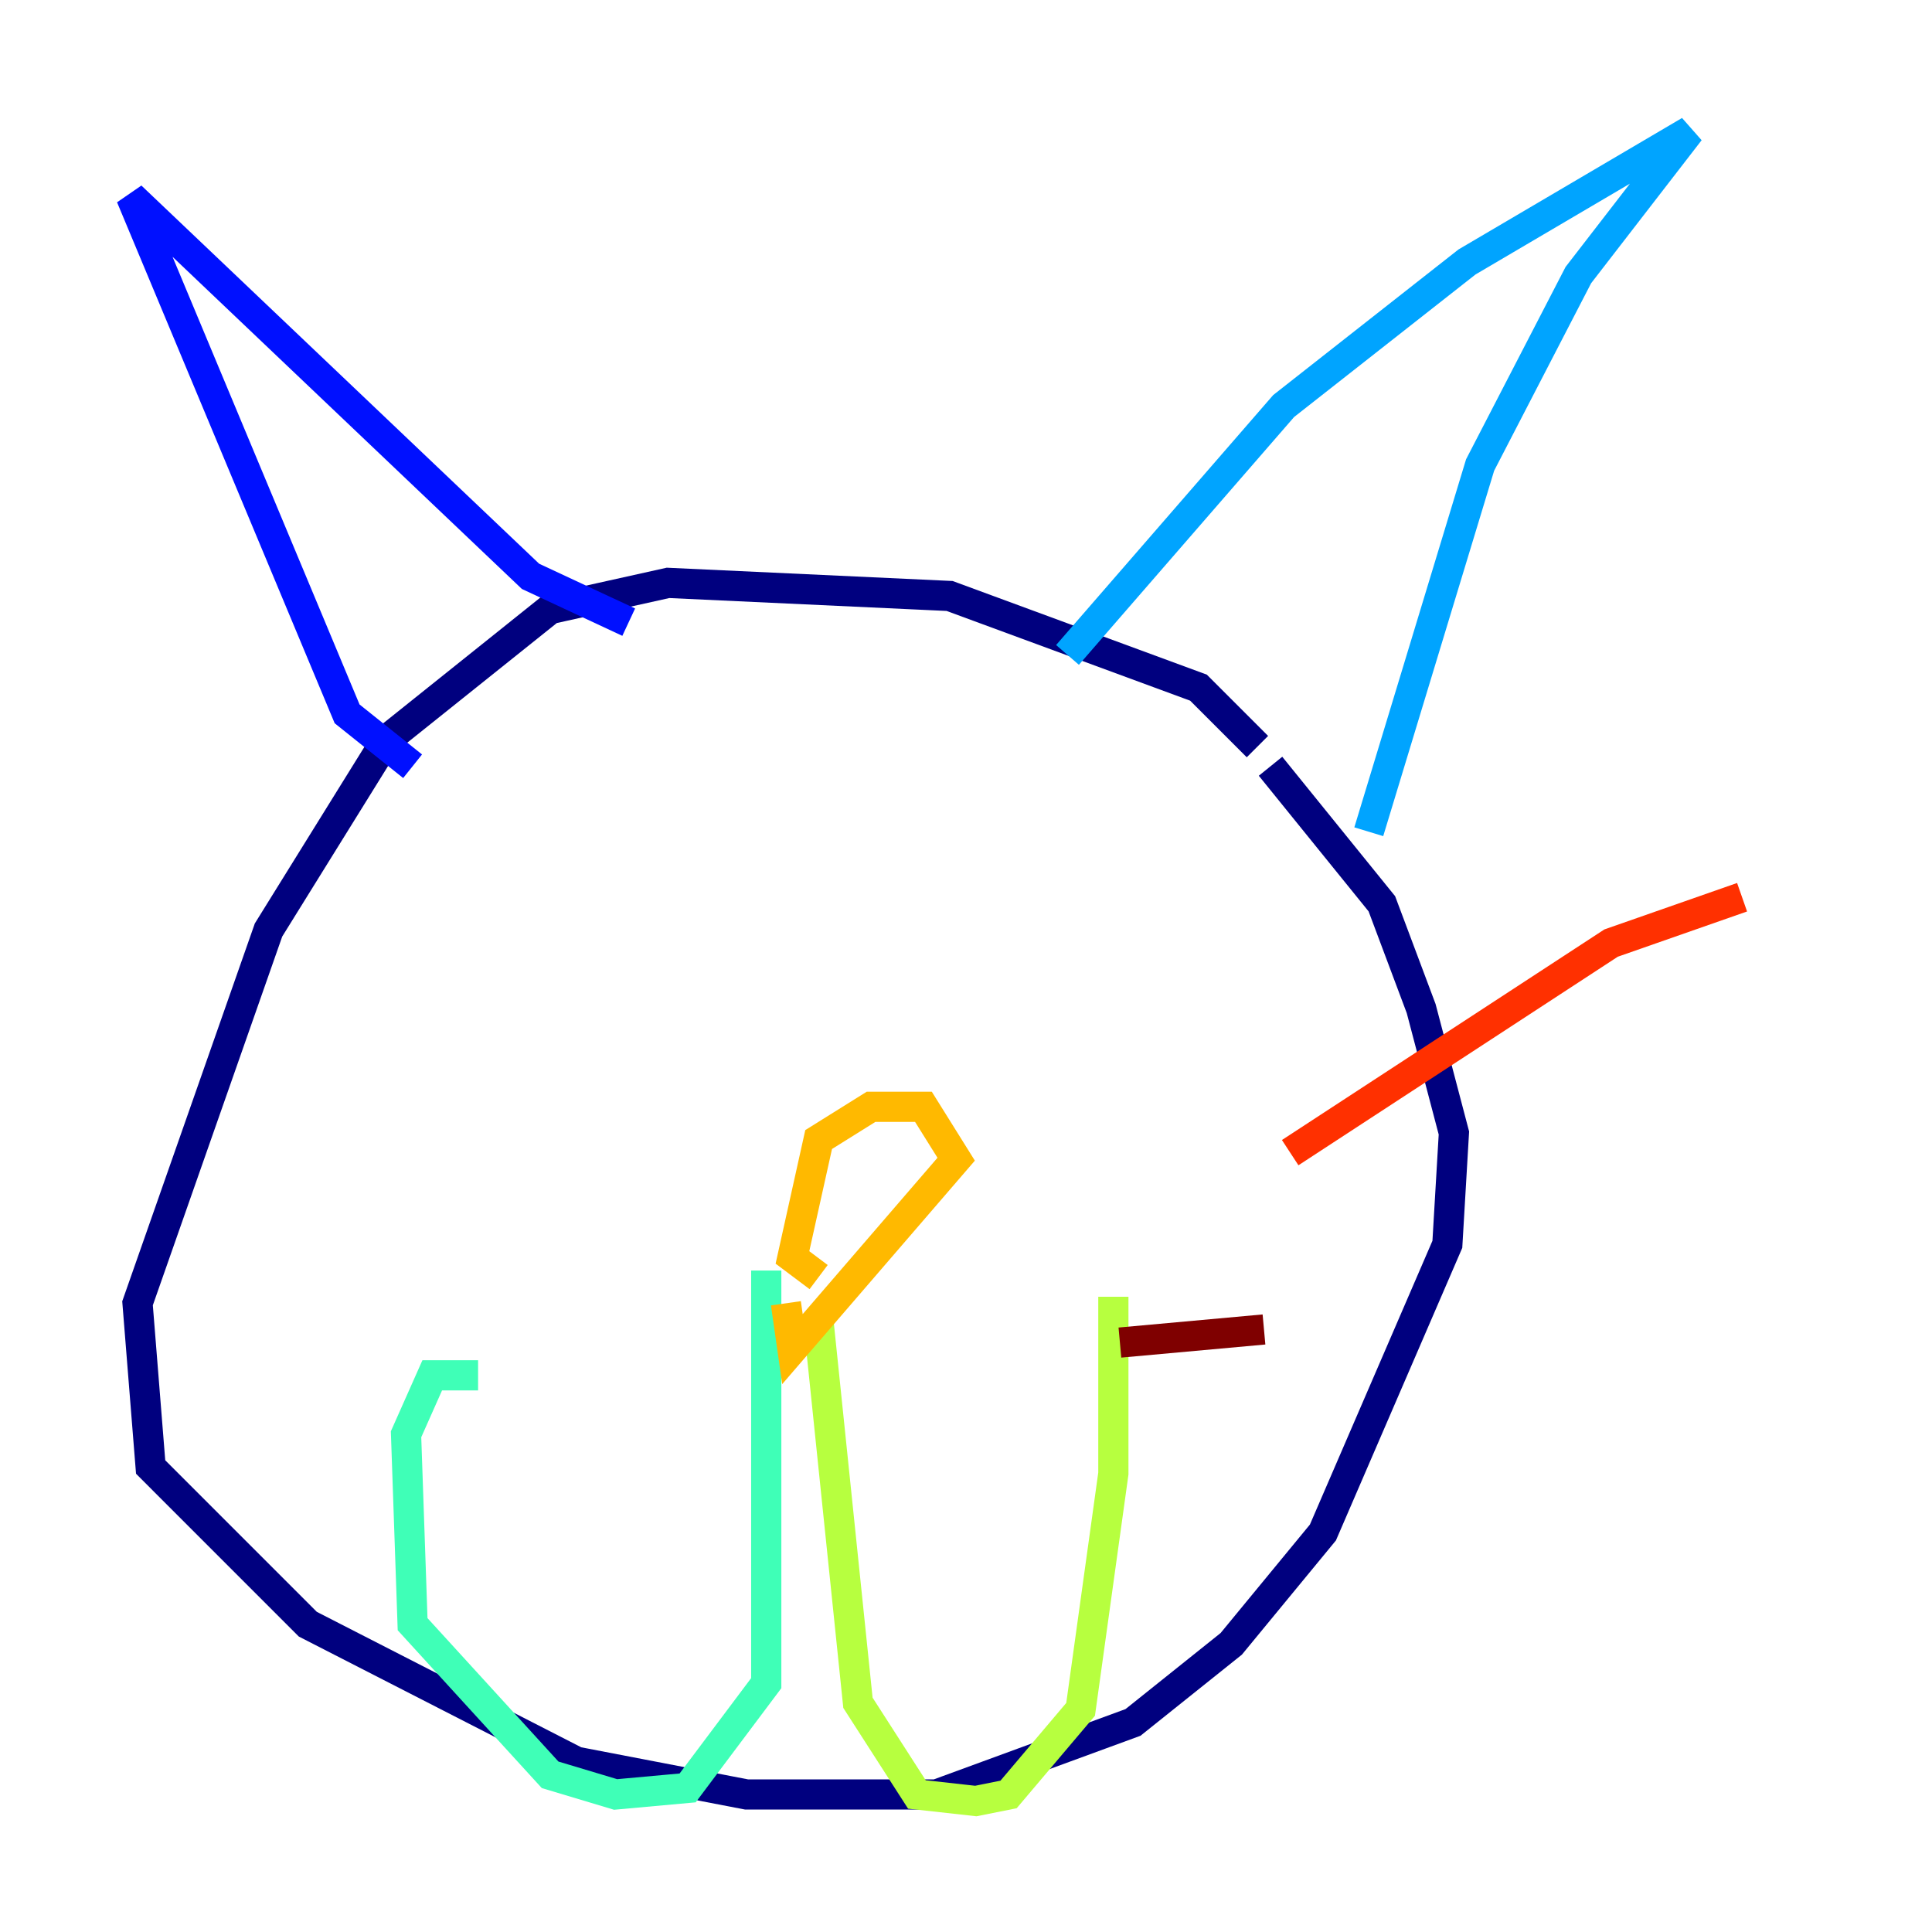 <?xml version="1.0" encoding="utf-8" ?>
<svg baseProfile="tiny" height="128" version="1.2" viewBox="0,0,128,128" width="128" xmlns="http://www.w3.org/2000/svg" xmlns:ev="http://www.w3.org/2001/xml-events" xmlns:xlink="http://www.w3.org/1999/xlink"><defs /><polyline fill="none" points="83.308,49.464 79.403,45.559 62.915,39.485 44.258,38.617 36.447,40.352 25.6,49.031 17.79,61.614 9.112,86.346 9.98,97.193 20.393,107.607 38.183,116.719 49.464,118.888 62.047,118.888 75.064,114.115 81.573,108.909 87.647,101.532 95.891,82.441 96.325,75.064 94.156,66.82 91.552,59.878 84.176,50.766" stroke="#00007f" stroke-width="2" /><polyline fill="none" points="27.336,50.766 22.997,47.295 8.678,13.017 35.146,38.183 41.654,41.22" stroke="#0010ff" stroke-width="2" /><polyline fill="none" points="70.725,43.39 85.044,26.902 97.193,17.356 111.946,8.678 104.57,18.224 98.061,30.807 90.685,55.105" stroke="#00a4ff" stroke-width="2" /><polyline fill="none" points="50.766,84.176 50.766,111.512 45.559,118.454 40.786,118.888 36.447,117.586 27.336,107.607 26.902,95.024 28.637,91.119 31.675,91.119" stroke="#3fffb7" stroke-width="2" /><polyline fill="none" points="54.237,87.647 56.841,112.814 60.746,118.888 64.651,119.322 66.82,118.888 71.593,113.248 73.763,97.627 73.763,85.912" stroke="#b7ff3f" stroke-width="2" /><polyline fill="none" points="54.237,84.61 52.502,83.308 54.237,75.498 57.709,73.329 61.18,73.329 63.349,76.8 52.502,89.383 52.068,86.346" stroke="#ffb900" stroke-width="2" /><polyline fill="none" points="85.478,76.366 106.739,62.481 115.417,59.444" stroke="#ff3000" stroke-width="2" /><polyline fill="none" points="74.197,88.949 83.742,88.081" stroke="#7f0000" stroke-width="2" /></svg>